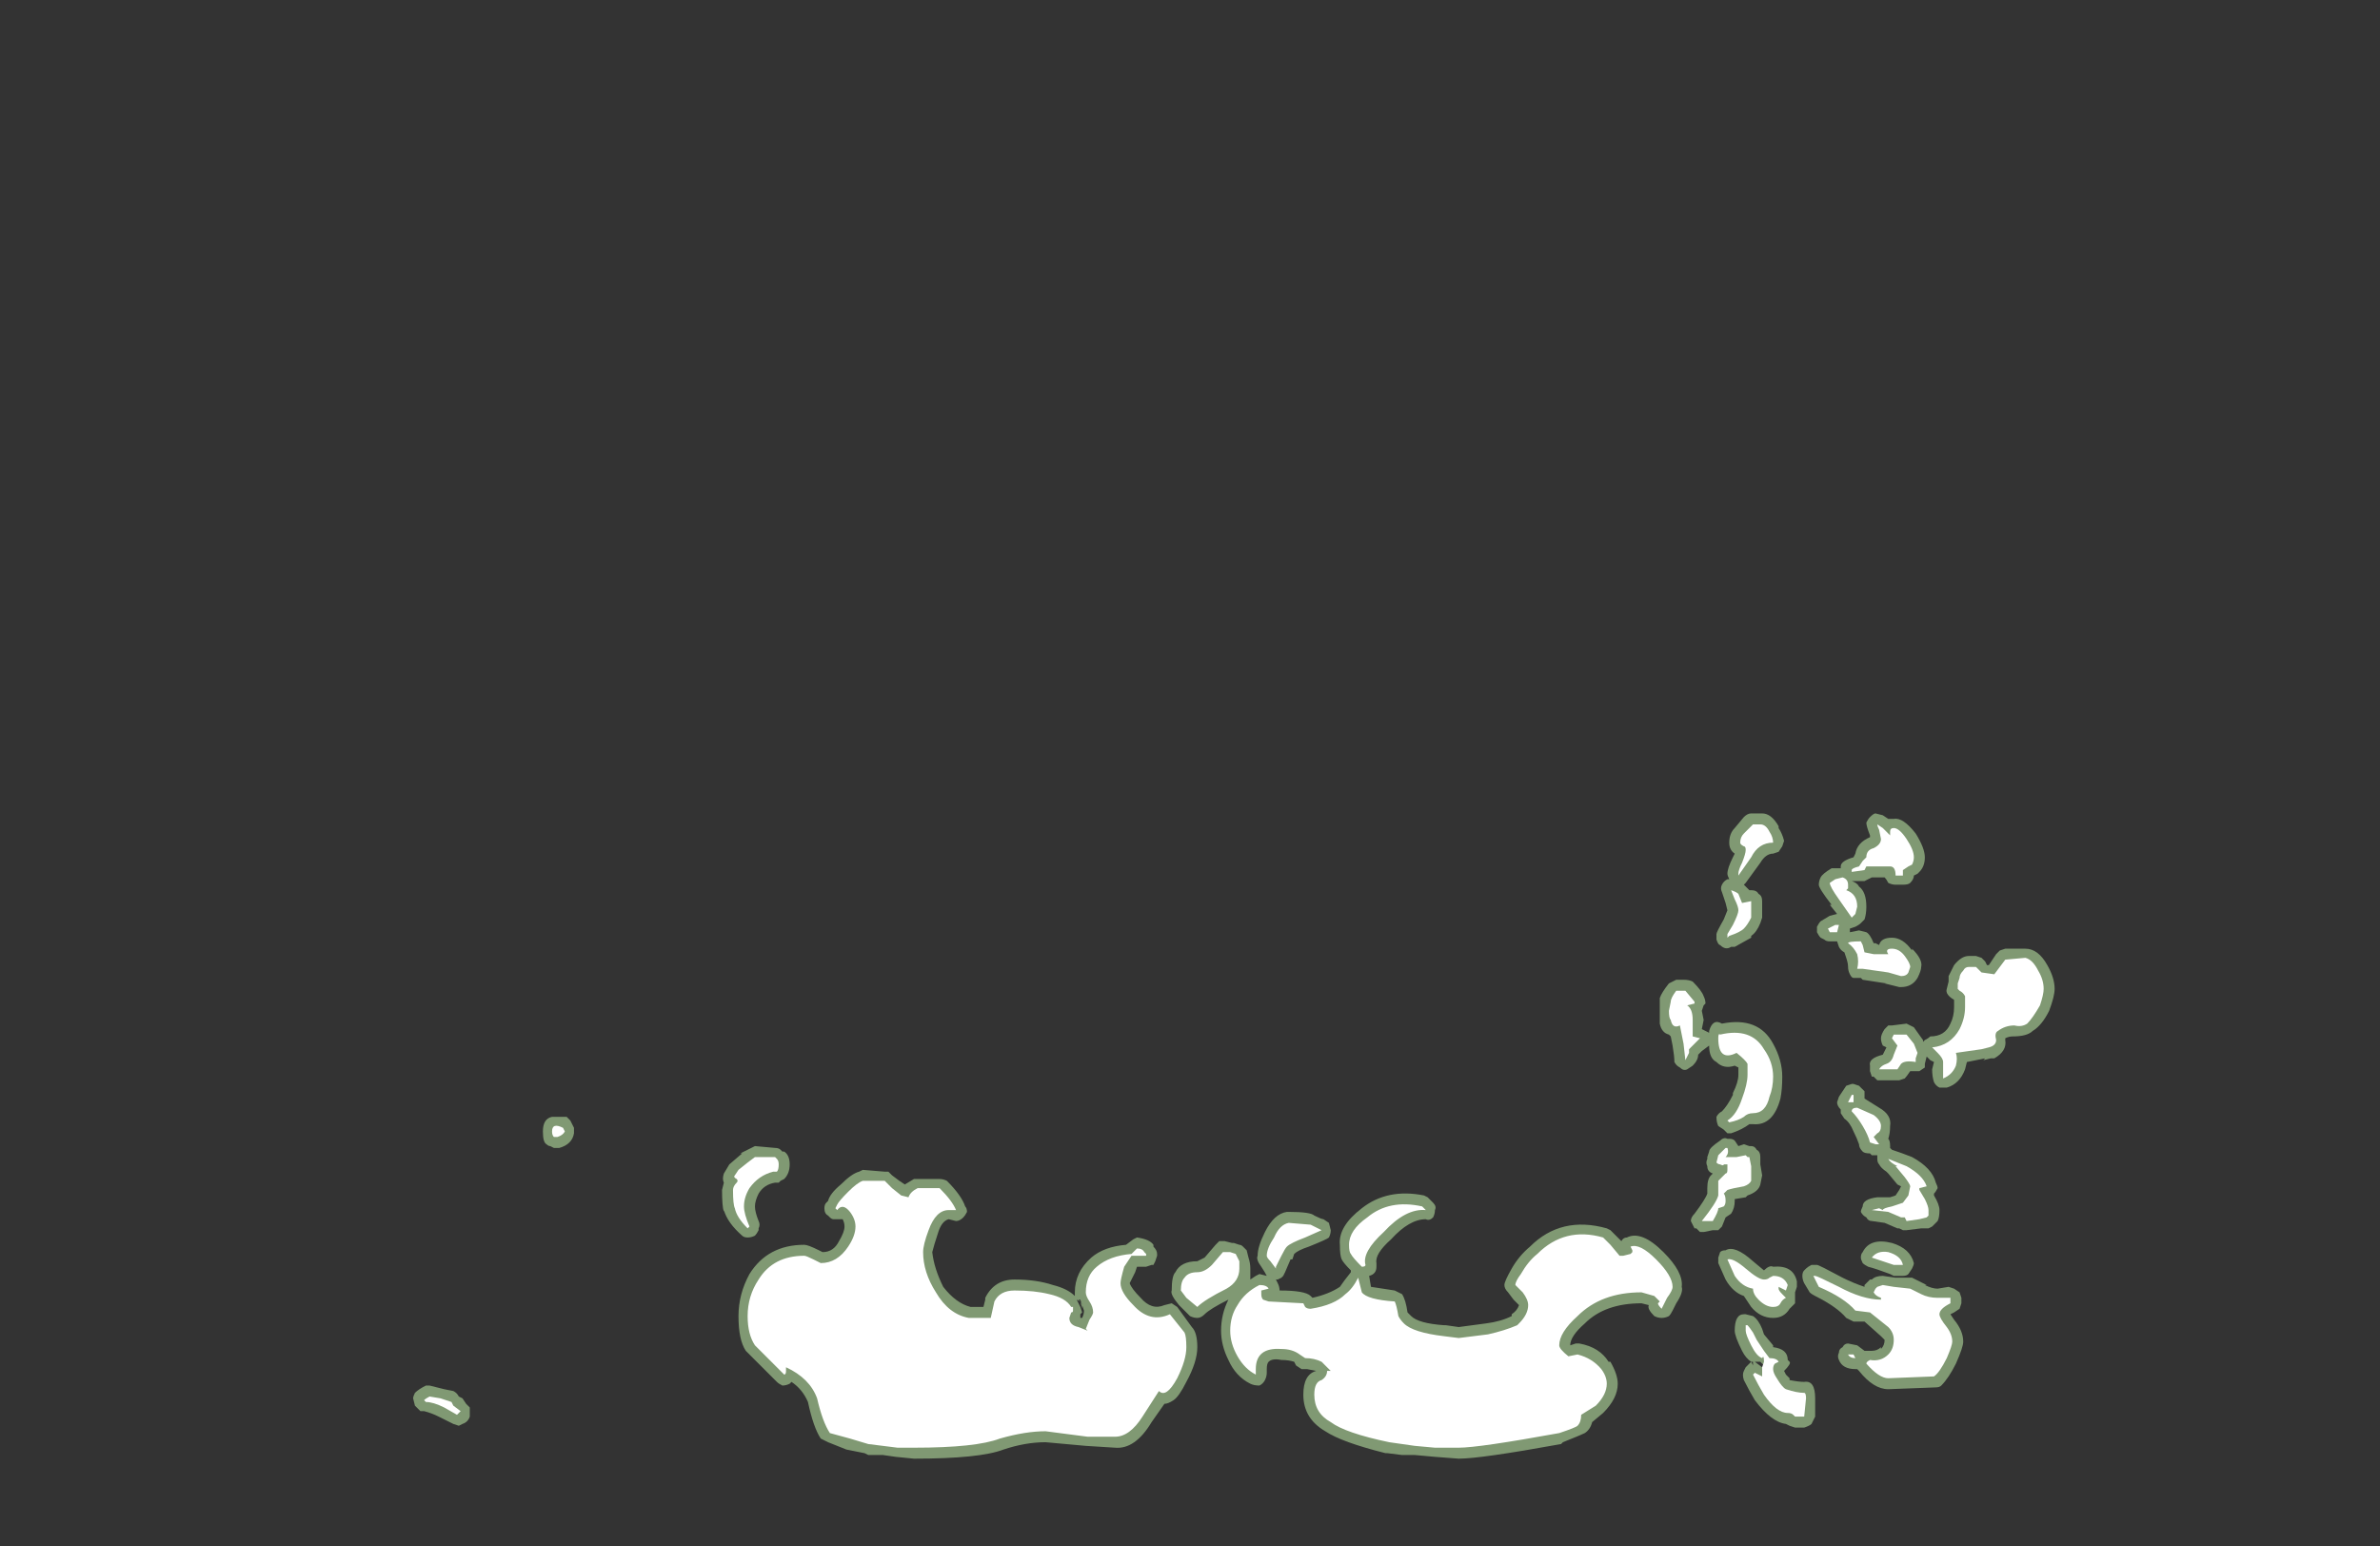 <?xml version="1.0" encoding="UTF-8" standalone="no"?>
<svg xmlns:ffdec="https://www.free-decompiler.com/flash" xmlns:xlink="http://www.w3.org/1999/xlink" ffdec:objectType="frame" height="296.1px" width="455.7px" xmlns="http://www.w3.org/2000/svg">
  <rect width="100%" height="100%" fill="#333333" stroke="none"/>
  <g transform="matrix(1.0, 0.0, 0.0, 1.0, 220.15, 268.45)">
    <use ffdec:characterId="1487" height="16.8" transform="matrix(7.0, 0.0, 0.0, 7.0, 97.65, -112.7)" width="10.8" xlink:href="#shape0"/>
    <use ffdec:characterId="1488" height="9.4" transform="matrix(7.0, 0.0, 0.0, 7.0, -141.05, -54.95)" width="34.7" xlink:href="#shape1"/>
    <use ffdec:characterId="1471" height="16.2" transform="matrix(7.0, 0.0, 0.0, 7.0, 99.4, -110.6)" width="10.25" xlink:href="#shape2"/>
    <use ffdec:characterId="1489" height="8.8" transform="matrix(7.0, 0.0, 0.0, 7.0, -138.95, -52.85)" width="34.15" xlink:href="#shape3"/>
  </g>
  <defs>
    <g id="shape0" transform="matrix(1.0, 0.0, 0.0, 1.0, -13.95, 16.1)">
      <path d="M18.1 -3.75 L18.25 -3.75 Q18.3 -3.75 18.95 -3.4 19.25 -3.25 19.55 -3.15 L19.55 -3.2 19.7 -3.35 19.75 -3.35 Q19.85 -3.45 20.05 -3.45 L20.4 -3.4 20.85 -3.4 Q20.95 -3.35 21.25 -3.2 L21.2 -3.2 Q21.4 -3.1 21.55 -3.1 L21.85 -3.15 22.0 -3.1 22.15 -3.0 22.2 -2.85 22.2 -2.7 22.15 -2.55 22.0 -2.45 21.9 -2.4 22.0 -2.25 Q22.25 -1.95 22.25 -1.65 22.25 -1.5 22.05 -1.05 21.85 -0.65 21.65 -0.45 21.6 -0.4 21.5 -0.4 L20.2 -0.35 Q19.8 -0.35 19.4 -0.85 L19.35 -0.9 19.3 -0.9 Q18.95 -0.9 18.85 -1.15 18.8 -1.25 18.85 -1.35 18.85 -1.45 18.95 -1.5 19.0 -1.6 19.1 -1.6 L19.35 -1.55 19.55 -1.4 19.75 -1.4 Q19.9 -1.4 20.0 -1.5 L20.0 -1.45 Q20.1 -1.55 20.1 -1.7 20.05 -1.75 20.0 -1.8 L19.55 -2.2 19.25 -2.2 Q19.15 -2.25 19.05 -2.3 18.8 -2.6 18.2 -2.9 18.1 -2.95 18.05 -3.0 L17.9 -3.25 Q17.85 -3.35 17.85 -3.45 17.85 -3.55 17.9 -3.6 L17.95 -3.65 Q18.0 -3.7 18.1 -3.75 M20.3 -4.35 Q20.8 -4.2 20.9 -3.8 20.9 -3.75 20.85 -3.65 L20.75 -3.5 Q20.7 -3.45 20.6 -3.45 L20.35 -3.45 20.25 -3.5 Q19.85 -3.65 19.65 -3.7 19.55 -3.75 19.5 -3.8 19.45 -3.9 19.45 -3.95 19.45 -4.05 19.5 -4.1 19.7 -4.5 20.3 -4.35 M16.8 -0.95 L16.85 -1.0 16.8 -1.0 16.7 -1.1 16.55 -1.1 16.75 -0.95 16.8 -0.95 M16.25 -2.4 L16.3 -2.4 16.5 -2.35 Q16.65 -2.25 16.75 -2.0 L16.8 -1.85 17.05 -1.55 17.05 -1.5 Q17.45 -1.45 17.45 -1.15 L17.5 -1.1 Q17.55 -1.05 17.35 -0.85 L17.4 -0.75 17.5 -0.65 17.5 -0.6 Q17.75 -0.55 17.9 -0.55 18.2 -0.6 18.2 -0.1 L18.2 0.4 Q18.15 0.5 18.1 0.6 18.05 0.65 17.9 0.7 L17.65 0.7 17.5 0.65 17.4 0.6 Q17.0 0.55 16.55 -0.05 16.4 -0.3 16.25 -0.6 16.2 -0.75 16.25 -0.85 L16.3 -0.95 16.45 -1.1 16.5 -1.0 16.5 -1.1 16.45 -1.1 Q16.3 -1.2 16.2 -1.4 16.0 -1.8 16.0 -1.95 16.0 -2.4 16.25 -2.4 M15.55 -3.95 L15.6 -4.1 Q15.65 -4.15 15.75 -4.15 16.0 -4.3 16.5 -3.85 L16.8 -3.6 Q16.95 -3.75 17.05 -3.7 17.6 -3.75 17.7 -3.3 L17.7 -3.15 17.65 -3.0 17.65 -2.7 17.5 -2.55 Q17.35 -2.3 17.05 -2.3 16.7 -2.3 16.45 -2.6 L16.25 -2.9 Q15.95 -3.0 15.75 -3.35 L15.55 -3.8 Q15.55 -3.85 15.55 -3.95 M15.6 -7.15 Q15.7 -7.25 15.8 -7.2 L15.85 -7.2 Q15.95 -7.2 16.0 -7.15 L16.1 -7.0 16.25 -7.05 16.4 -7.0 16.45 -7.0 Q16.55 -7.0 16.6 -6.9 16.7 -6.85 16.7 -6.7 L16.7 -6.5 16.75 -6.2 16.7 -5.95 Q16.65 -5.75 16.35 -5.65 L16.3 -5.6 16.0 -5.55 16.0 -5.5 Q16.0 -5.3 15.9 -5.15 L15.75 -5.05 15.65 -4.8 15.55 -4.7 15.4 -4.7 15.15 -4.65 15.05 -4.65 Q15.0 -4.7 14.95 -4.75 L14.9 -4.75 Q14.85 -4.85 14.8 -4.95 14.8 -5.05 14.9 -5.15 15.2 -5.55 15.25 -5.7 L15.25 -5.85 Q15.25 -6.1 15.35 -6.2 L15.4 -6.25 Q15.25 -6.3 15.25 -6.45 15.2 -6.55 15.25 -6.65 L15.25 -6.7 15.3 -6.85 Q15.3 -6.95 15.6 -7.15 M14.85 -11.5 Q15.1 -11.25 15.15 -11.1 15.2 -11.0 15.2 -10.9 L15.15 -10.85 15.1 -10.7 15.15 -10.45 15.1 -10.2 15.3 -10.1 15.3 -10.15 Q15.4 -10.5 15.65 -10.35 16.65 -10.55 17.05 -9.8 17.3 -9.35 17.3 -8.9 17.3 -8.55 17.25 -8.3 17.05 -7.55 16.5 -7.6 L16.4 -7.6 Q16.2 -7.45 15.9 -7.35 L15.8 -7.35 Q15.75 -7.4 15.7 -7.45 L15.55 -7.55 Q15.5 -7.65 15.5 -7.8 15.55 -7.9 15.65 -7.95 15.8 -8.1 15.95 -8.4 L15.95 -8.45 Q16.1 -8.75 16.1 -8.95 L16.1 -9.15 16.0 -9.2 Q15.7 -9.1 15.5 -9.3 15.3 -9.4 15.3 -9.75 L15.1 -9.6 15.0 -9.5 Q15.0 -9.35 14.85 -9.2 L14.7 -9.1 Q14.6 -9.05 14.5 -9.15 14.4 -9.2 14.35 -9.3 14.35 -9.45 14.3 -9.75 L14.25 -10.0 14.2 -10.05 Q14.0 -10.1 13.95 -10.35 13.95 -10.45 13.95 -10.7 13.95 -10.95 13.95 -11.05 14.0 -11.2 14.2 -11.45 L14.4 -11.55 14.6 -11.55 Q14.75 -11.55 14.85 -11.5 M21.25 -9.3 L21.25 -9.3 M19.95 -8.05 Q20.3 -7.85 20.25 -7.55 20.25 -7.35 20.2 -7.2 20.25 -7.15 20.25 -7.0 L20.25 -6.95 20.3 -6.9 Q20.6 -6.8 20.85 -6.7 21.4 -6.4 21.5 -6.0 21.55 -5.9 21.55 -5.85 21.5 -5.75 21.45 -5.7 L21.45 -5.65 Q21.6 -5.4 21.6 -5.25 21.6 -5.05 21.55 -4.95 L21.4 -4.8 21.3 -4.75 21.1 -4.75 20.7 -4.7 20.6 -4.7 20.5 -4.75 20.45 -4.75 20.1 -4.9 19.75 -4.95 Q19.65 -4.95 19.6 -5.05 19.5 -5.1 19.45 -5.2 19.45 -5.25 19.5 -5.35 19.5 -5.55 19.9 -5.6 L20.25 -5.6 20.4 -5.65 20.5 -5.8 20.55 -5.9 20.45 -5.95 20.2 -6.25 20.15 -6.3 Q20.0 -6.4 19.95 -6.5 19.9 -6.55 19.9 -6.65 L19.9 -6.75 19.75 -6.75 19.7 -6.8 Q19.55 -6.8 19.5 -6.85 19.4 -6.95 19.4 -7.05 19.35 -7.2 19.25 -7.4 19.15 -7.65 19.0 -7.75 L18.9 -7.9 18.9 -8.0 Q18.8 -8.1 18.8 -8.2 L18.85 -8.35 19.05 -8.65 19.2 -8.7 19.25 -8.7 19.4 -8.65 19.55 -8.5 Q19.55 -8.4 19.55 -8.35 L19.55 -8.3 19.95 -8.05 M22.75 -12.15 L22.85 -12.05 22.9 -11.95 22.95 -11.95 23.15 -12.25 23.25 -12.35 23.4 -12.4 23.95 -12.4 Q24.3 -12.4 24.55 -11.95 24.75 -11.6 24.75 -11.3 24.75 -11.1 24.6 -10.7 24.4 -10.3 24.15 -10.15 24.0 -10.0 23.6 -10.0 23.5 -10.0 23.4 -9.95 L23.4 -9.9 Q23.45 -9.6 23.1 -9.4 L23.0 -9.4 22.8 -9.35 22.85 -9.4 22.35 -9.3 22.3 -9.1 Q22.15 -8.7 21.8 -8.6 L21.6 -8.6 Q21.5 -8.65 21.45 -8.75 21.4 -8.9 21.4 -9.1 L21.45 -9.3 21.35 -9.35 21.25 -9.45 21.2 -9.25 21.2 -9.15 21.05 -9.05 20.8 -9.05 Q20.7 -8.9 20.65 -8.85 L20.5 -8.8 19.9 -8.8 19.8 -8.9 19.75 -8.9 19.7 -9.05 19.7 -9.2 Q19.65 -9.4 20.05 -9.5 L20.15 -9.7 20.05 -9.75 Q20.0 -9.85 20.0 -9.95 20.0 -10.05 20.1 -10.2 L20.2 -10.3 20.3 -10.3 20.7 -10.35 20.9 -10.25 21.15 -9.9 21.15 -9.85 21.2 -9.9 Q21.3 -9.95 21.35 -10.0 21.75 -10.0 21.9 -10.35 22.0 -10.55 22.0 -10.8 L22.0 -11.0 Q21.75 -11.15 21.8 -11.3 L21.85 -11.5 21.85 -11.65 Q21.9 -11.75 22.0 -11.95 22.2 -12.2 22.4 -12.2 L22.6 -12.2 22.75 -12.15 M20.05 -16.05 L20.2 -15.95 20.35 -15.95 Q20.6 -16.0 20.95 -15.55 21.2 -15.15 21.2 -14.9 21.2 -14.65 21.05 -14.5 L21.0 -14.45 20.9 -14.4 Q20.9 -14.3 20.8 -14.2 20.75 -14.15 20.6 -14.15 L20.4 -14.15 Q20.3 -14.15 20.2 -14.2 20.15 -14.3 20.1 -14.35 L19.75 -14.35 19.55 -14.25 19.2 -14.25 Q19.35 -14.2 19.4 -14.1 19.6 -13.95 19.6 -13.55 19.6 -13.35 19.55 -13.2 L19.45 -13.1 Q19.4 -13.05 19.3 -13.0 L19.15 -12.95 19.15 -12.85 19.4 -12.9 19.6 -12.85 Q19.7 -12.8 19.8 -12.55 L19.85 -12.55 19.95 -12.5 Q20.0 -12.7 20.3 -12.7 20.6 -12.7 20.85 -12.35 L20.85 -12.4 Q21.15 -12.1 21.1 -11.9 21.1 -11.8 21.0 -11.6 20.85 -11.35 20.55 -11.35 L20.5 -11.35 20.1 -11.45 20.15 -11.45 19.5 -11.55 19.45 -11.6 19.25 -11.6 Q19.2 -11.6 19.15 -11.7 19.1 -11.8 19.1 -11.9 19.1 -12.0 19.05 -12.15 L19.0 -12.3 Q18.9 -12.35 18.85 -12.45 L18.8 -12.6 18.6 -12.6 Q18.5 -12.6 18.45 -12.65 L18.35 -12.7 Q18.3 -12.75 18.25 -12.85 18.25 -12.95 18.25 -13.0 18.3 -13.1 18.35 -13.15 L18.6 -13.3 18.8 -13.35 18.6 -13.6 18.65 -13.6 Q18.3 -14.05 18.3 -14.15 18.3 -14.25 18.35 -14.35 18.4 -14.45 18.65 -14.6 L18.9 -14.6 18.9 -14.65 Q18.9 -14.8 19.25 -14.9 L19.3 -15.0 Q19.35 -15.3 19.7 -15.45 L19.7 -15.5 Q19.6 -15.75 19.6 -15.85 19.65 -15.95 19.7 -16.0 19.8 -16.1 19.85 -16.1 L20.05 -16.05 M16.45 -16.1 L16.75 -16.1 Q17.0 -16.1 17.2 -15.75 L17.2 -15.7 Q17.3 -15.55 17.35 -15.35 L17.3 -15.2 17.2 -15.05 17.05 -15.0 Q16.85 -15.0 16.7 -14.75 L16.3 -14.2 16.25 -14.15 16.4 -14.0 16.45 -14.0 Q16.6 -14.0 16.65 -13.9 16.75 -13.85 16.75 -13.7 L16.75 -13.25 16.7 -13.1 Q16.6 -12.85 16.45 -12.75 L16.45 -12.7 16.0 -12.45 Q15.95 -12.45 15.9 -12.45 15.75 -12.35 15.6 -12.5 15.55 -12.5 15.5 -12.65 L15.5 -12.8 Q15.5 -12.85 15.7 -13.2 L15.8 -13.45 15.75 -13.65 15.65 -13.95 Q15.6 -14.05 15.65 -14.15 15.7 -14.25 15.8 -14.3 L15.85 -14.3 Q15.8 -14.4 15.8 -14.45 15.8 -14.6 15.95 -14.9 L16.0 -15.0 Q15.85 -15.1 15.85 -15.3 15.85 -15.55 16.0 -15.7 L16.25 -16.0 Q16.35 -16.1 16.45 -16.1" fill="#cdffb4" fill-opacity="0.502" fill-rule="evenodd" stroke="none"/>
    </g>
    <g id="shape1" transform="matrix(1.0, 0.0, 0.0, 1.0, 20.15, 7.85)">
      <path d="M3.8 -5.2 Q4.4 -5.2 4.5 -5.1 4.7 -5.0 4.75 -5.0 L4.9 -4.9 4.95 -4.7 Q4.95 -4.6 4.9 -4.5 4.85 -4.45 4.35 -4.25 4.05 -4.15 3.95 -4.05 L3.9 -3.9 3.85 -3.9 3.7 -3.55 3.65 -3.45 3.6 -3.4 3.5 -3.35 3.45 -3.35 3.5 -3.25 Q3.55 -3.15 3.55 -3.05 4.25 -3.05 4.4 -2.9 L4.45 -2.85 Q4.9 -2.95 5.2 -3.15 5.3 -3.3 5.5 -3.55 L5.5 -3.6 Q5.3 -3.8 5.25 -3.9 5.2 -4.0 5.2 -4.3 5.15 -4.8 5.8 -5.3 6.5 -5.85 7.5 -5.65 L7.6 -5.6 7.75 -5.45 Q7.85 -5.35 7.8 -5.25 7.8 -5.15 7.75 -5.05 7.65 -4.95 7.55 -5.0 7.1 -5.0 6.6 -4.45 6.15 -4.05 6.2 -3.8 L6.2 -3.7 Q6.2 -3.5 6.0 -3.45 L6.05 -3.15 6.7 -3.05 6.9 -2.95 Q7.0 -2.8 7.05 -2.45 L7.15 -2.35 Q7.35 -2.15 8.05 -2.1 L8.1 -2.1 8.45 -2.05 9.2 -2.15 Q9.6 -2.2 9.9 -2.35 L9.9 -2.4 Q10.05 -2.5 10.1 -2.65 L9.95 -2.8 9.8 -3.0 Q9.7 -3.1 9.7 -3.2 9.7 -3.3 9.9 -3.65 10.1 -4.0 10.4 -4.25 11.25 -5.1 12.5 -4.75 L12.6 -4.7 12.9 -4.4 Q12.95 -4.5 13.05 -4.5 13.45 -4.7 14.05 -4.1 14.6 -3.55 14.55 -3.15 14.6 -3.0 14.4 -2.7 L14.3 -2.5 Q14.25 -2.4 14.2 -2.35 14.1 -2.3 14.0 -2.3 13.9 -2.3 13.8 -2.35 13.6 -2.55 13.65 -2.65 L13.45 -2.7 Q12.45 -2.7 11.9 -2.15 11.5 -1.8 11.5 -1.55 L11.65 -1.6 11.75 -1.6 Q12.3 -1.5 12.55 -1.1 L12.6 -1.1 Q12.8 -0.75 12.8 -0.5 12.8 -0.1 12.4 0.3 L12.1 0.55 Q12.05 0.75 11.9 0.85 11.8 0.9 11.3 1.1 L11.25 1.15 Q9.05 1.55 8.45 1.55 L7.8 1.5 7.25 1.45 6.9 1.45 6.5 1.4 6.45 1.4 Q5.25 1.1 4.8 0.8 4.2 0.45 4.2 -0.2 4.2 -0.75 4.55 -0.85 L4.3 -0.9 4.15 -0.9 4.0 -1.0 3.95 -1.1 Q3.8 -1.15 3.6 -1.15 3.35 -1.2 3.25 -1.1 3.2 -1.05 3.2 -0.9 L3.2 -0.8 Q3.2 -0.7 3.15 -0.6 3.1 -0.5 3.0 -0.45 2.85 -0.45 2.75 -0.5 2.35 -0.7 2.15 -1.15 1.95 -1.55 1.95 -1.95 1.95 -2.4 2.15 -2.8 1.65 -2.55 1.5 -2.4 1.4 -2.3 1.3 -2.3 1.2 -2.3 1.1 -2.35 L0.8 -2.65 Q0.55 -2.95 0.6 -3.05 0.6 -3.45 0.7 -3.55 0.85 -3.85 1.3 -3.85 L1.5 -3.95 1.8 -4.3 1.9 -4.4 2.05 -4.4 2.25 -4.35 2.3 -4.35 2.45 -4.3 Q2.5 -4.3 2.55 -4.25 L2.65 -4.15 2.7 -3.95 Q2.75 -3.8 2.75 -3.65 L2.75 -3.35 2.9 -3.45 3.0 -3.5 3.2 -3.45 Q3.15 -3.55 3.05 -3.7 2.9 -3.9 2.95 -4.0 2.95 -4.25 3.15 -4.65 3.4 -5.15 3.75 -5.2 L3.8 -5.2 M0.2 -4.0 L0.15 -3.85 0.1 -3.75 0.05 -3.75 -0.1 -3.7 -0.2 -3.7 Q-0.15 -3.7 -0.2 -3.7 L-0.35 -3.7 -0.4 -3.55 -0.55 -3.25 Q-0.5 -3.1 -0.25 -2.85 0.05 -2.5 0.4 -2.65 L0.6 -2.7 0.75 -2.6 1.15 -2.05 Q1.3 -1.9 1.3 -1.5 1.3 -1.1 1.0 -0.55 0.8 -0.15 0.65 -0.05 0.5 0.05 0.4 0.05 L0.05 0.55 Q-0.4 1.3 -0.95 1.25 L-1.75 1.2 -2.85 1.1 Q-3.4 1.1 -4.0 1.3 -4.65 1.55 -6.45 1.55 L-6.95 1.5 -7.3 1.45 -7.7 1.45 -7.8 1.4 -8.3 1.3 -8.8 1.1 -9.0 1.0 Q-9.2 0.7 -9.35 0.0 -9.5 -0.35 -9.8 -0.55 L-9.85 -0.5 Q-9.95 -0.45 -10.05 -0.45 -10.15 -0.5 -10.2 -0.55 -10.95 -1.3 -11.05 -1.4 -11.25 -1.7 -11.25 -2.35 -11.25 -2.95 -10.95 -3.5 -10.45 -4.3 -9.45 -4.3 -9.35 -4.3 -9.05 -4.15 L-8.95 -4.1 Q-8.65 -4.1 -8.5 -4.4 -8.35 -4.65 -8.35 -4.8 -8.35 -4.9 -8.4 -5.0 L-8.65 -5.0 Q-8.7 -5.0 -8.75 -5.05 L-8.8 -5.1 Q-8.9 -5.15 -8.9 -5.3 -8.9 -5.4 -8.85 -5.45 L-8.8 -5.5 Q-8.75 -5.7 -8.45 -5.95 -8.15 -6.25 -7.95 -6.3 L-7.85 -6.35 -7.25 -6.3 -7.15 -6.3 -7.05 -6.2 -6.85 -6.05 -6.7 -5.95 -6.45 -6.1 -5.75 -6.1 Q-5.65 -6.1 -5.55 -6.05 -5.15 -5.65 -5.05 -5.35 -5.0 -5.3 -5.0 -5.2 -5.05 -5.1 -5.1 -5.05 -5.2 -4.95 -5.3 -4.95 L-5.5 -5.0 Q-5.7 -4.95 -5.8 -4.6 -5.9 -4.3 -5.95 -4.1 -5.9 -3.65 -5.65 -3.15 -5.3 -2.7 -4.9 -2.6 L-4.55 -2.6 -4.5 -2.8 -4.5 -2.85 Q-4.25 -3.35 -3.7 -3.35 -3.1 -3.35 -2.65 -3.2 -2.25 -3.1 -2.05 -2.9 L-2.05 -3.0 Q-2.05 -3.55 -1.6 -3.95 -1.25 -4.25 -0.65 -4.3 L-0.45 -4.45 -0.35 -4.5 Q0.0 -4.45 0.1 -4.3 L0.1 -4.25 Q0.2 -4.15 0.2 -4.05 L0.2 -4.0 M4.55 -0.85 L4.55 -0.85 4.55 -0.85 M-15.85 -7.7 L-15.75 -7.5 -15.75 -7.35 Q-15.8 -7.05 -16.15 -6.95 L-16.3 -6.95 -16.4 -7.0 Q-16.45 -7.0 -16.5 -7.05 -16.6 -7.1 -16.6 -7.4 -16.6 -7.75 -16.35 -7.8 L-15.95 -7.8 -15.85 -7.7 M-19.8 -0.45 L-19.7 -0.45 -19.3 -0.35 -19.05 -0.3 Q-18.95 -0.25 -18.9 -0.15 L-18.8 -0.1 -18.7 0.05 Q-18.65 0.1 -18.6 0.15 -18.6 0.25 -18.6 0.3 L-18.6 0.4 Q-18.65 0.55 -18.8 0.6 L-18.9 0.65 -19.05 0.6 -19.45 0.4 Q-19.65 0.3 -19.85 0.25 L-19.95 0.25 -20.1 0.1 -20.15 -0.1 Q-20.15 -0.15 -20.1 -0.25 -20.0 -0.35 -19.8 -0.45 M-11.7 -5.8 L-11.65 -6.0 Q-11.7 -6.1 -11.65 -6.25 L-11.5 -6.5 -11.15 -6.8 -11.2 -6.8 -10.8 -7.0 -10.25 -6.95 Q-10.15 -6.95 -10.1 -6.9 L-10.05 -6.85 -10.0 -6.85 Q-9.85 -6.75 -9.85 -6.5 -9.85 -6.25 -10.0 -6.1 L-10.1 -6.05 -10.15 -6.0 -10.25 -6.0 Q-10.55 -5.95 -10.7 -5.7 -10.8 -5.5 -10.8 -5.35 -10.8 -5.2 -10.7 -4.95 -10.65 -4.85 -10.7 -4.75 L-10.7 -4.7 Q-10.75 -4.6 -10.8 -4.55 -10.9 -4.5 -11.0 -4.5 -11.1 -4.5 -11.15 -4.55 -11.55 -4.9 -11.65 -5.25 L-11.65 -5.2 Q-11.7 -5.35 -11.7 -5.8 M-1.85 -2.65 L-1.9 -2.8 -1.95 -2.8 -1.9 -2.75 -2.0 -2.8 -1.9 -2.6 -1.85 -2.45 -1.9 -2.4 -1.9 -2.3 -1.85 -2.3 Q-1.8 -2.4 -1.8 -2.5 L-1.85 -2.65 -1.85 -2.55 -1.9 -2.75 -1.85 -2.65" fill="#cdffb4" fill-opacity="0.502" fill-rule="evenodd" stroke="none"/>
    </g>
    <g id="shape2" transform="matrix(1.0, 0.0, 0.0, 1.0, -14.2, 15.8)">
      <path d="M19.3 -1.2 Q19.15 -1.2 19.1 -1.3 L19.25 -1.3 19.3 -1.2 M20.0 -2.85 Q19.85 -2.9 19.8 -3.0 L19.85 -3.1 19.9 -3.15 20.05 -3.2 20.35 -3.15 20.8 -3.1 21.1 -2.95 Q21.3 -2.85 21.55 -2.85 L21.9 -2.85 21.9 -2.7 Q21.6 -2.55 21.6 -2.4 21.6 -2.3 21.8 -2.05 21.95 -1.85 21.95 -1.65 21.95 -1.55 21.8 -1.2 21.6 -0.8 21.45 -0.7 L20.2 -0.65 Q19.95 -0.65 19.6 -1.05 19.6 -1.1 19.7 -1.15 20.0 -1.1 20.2 -1.3 20.35 -1.45 20.35 -1.7 20.35 -1.9 20.2 -2.05 L19.7 -2.45 19.3 -2.5 Q19.0 -2.85 18.3 -3.15 L18.15 -3.45 18.2 -3.45 Q18.25 -3.45 18.85 -3.15 19.5 -2.8 20.0 -2.8 L20.0 -2.85 M20.6 -3.75 L20.35 -3.75 19.75 -3.95 Q19.9 -4.15 20.2 -4.1 20.55 -4.0 20.6 -3.75 M20.4 -6.45 L20.45 -6.45 Q20.25 -6.55 20.2 -6.65 L20.7 -6.45 Q21.15 -6.2 21.25 -5.9 L21.05 -5.85 21.05 -5.8 21.2 -5.55 Q21.3 -5.35 21.3 -5.25 L21.3 -5.1 21.25 -5.05 21.05 -5.0 20.7 -4.95 20.65 -5.05 20.55 -5.05 20.2 -5.2 19.75 -5.25 19.95 -5.3 20.05 -5.25 Q20.05 -5.3 20.3 -5.35 L20.6 -5.45 20.75 -5.65 20.8 -5.9 Q20.8 -5.95 20.65 -6.15 L20.4 -6.45 M16.3 -2.1 L16.35 -2.1 Q16.4 -2.05 16.5 -1.9 L16.6 -1.7 16.8 -1.4 16.95 -1.2 Q17.15 -1.2 17.2 -1.1 L17.1 -1.05 Q17.05 -1.0 17.05 -0.9 17.05 -0.8 17.15 -0.65 17.3 -0.4 17.4 -0.35 17.7 -0.25 17.9 -0.25 17.95 -0.25 17.95 -0.1 L17.9 0.4 17.65 0.4 17.6 0.35 Q17.55 0.3 17.45 0.3 17.15 0.3 16.8 -0.2 16.65 -0.45 16.5 -0.75 L16.55 -0.8 16.75 -0.7 16.75 -0.95 16.8 -1.1 Q16.8 -1.3 16.75 -1.2 16.6 -1.25 16.45 -1.55 16.3 -1.85 16.3 -1.95 L16.3 -2.1 M15.8 -3.9 Q15.95 -3.95 16.3 -3.65 16.65 -3.35 16.8 -3.35 16.9 -3.35 16.95 -3.4 L17.05 -3.45 Q17.35 -3.45 17.45 -3.2 L17.4 -3.05 17.2 -3.15 17.2 -3.1 Q17.2 -3.05 17.3 -2.95 L17.4 -2.85 Q17.3 -2.8 17.25 -2.7 17.2 -2.6 17.05 -2.6 16.85 -2.6 16.65 -2.8 16.5 -2.95 16.5 -3.1 16.2 -3.15 16.0 -3.45 L15.8 -3.9 M16.45 -6.2 L16.45 -6.05 Q16.4 -5.95 16.25 -5.9 15.95 -5.85 15.8 -5.8 L15.7 -5.7 Q15.75 -5.65 15.75 -5.5 15.75 -5.4 15.7 -5.35 L15.55 -5.3 Q15.55 -5.2 15.4 -4.95 L15.1 -4.95 Q15.5 -5.45 15.55 -5.65 L15.55 -5.85 Q15.55 -6.0 15.55 -6.05 L15.75 -6.25 Q15.8 -6.25 15.8 -6.35 L15.8 -6.5 15.7 -6.5 Q15.7 -6.45 15.6 -6.5 15.55 -6.5 15.5 -6.55 L15.55 -6.75 15.75 -6.95 15.8 -6.95 Q15.85 -6.8 15.75 -6.7 L16.05 -6.7 16.3 -6.75 16.35 -6.7 16.4 -6.7 16.45 -6.45 16.45 -6.2 M16.8 -9.65 Q17.05 -9.3 17.05 -8.9 17.05 -8.6 16.95 -8.35 16.85 -7.9 16.5 -7.9 16.35 -7.9 16.25 -7.8 16.1 -7.7 15.85 -7.65 L15.8 -7.7 Q16.05 -7.85 16.2 -8.3 16.35 -8.7 16.35 -8.95 L16.35 -9.25 Q16.3 -9.35 16.05 -9.55 15.55 -9.3 15.55 -9.95 15.55 -10.1 15.6 -10.05 16.45 -10.25 16.8 -9.65 M14.65 -11.25 L14.9 -10.95 14.9 -10.9 14.7 -10.85 Q14.85 -10.75 14.85 -10.45 L14.85 -10.0 15.05 -9.95 14.75 -9.65 14.75 -9.55 14.65 -9.35 14.6 -9.8 14.5 -10.3 Q14.3 -10.2 14.25 -10.45 14.2 -10.5 14.2 -10.7 L14.25 -10.95 Q14.25 -11.05 14.4 -11.25 L14.65 -11.25 M15.95 -13.05 Q16.1 -13.35 16.1 -13.45 16.1 -13.55 16.0 -13.75 L15.9 -14.0 Q16.05 -13.95 16.1 -13.9 L16.2 -13.65 16.45 -13.7 16.45 -13.25 Q16.35 -13.05 16.25 -12.95 16.15 -12.85 15.85 -12.75 L15.8 -12.7 15.8 -12.8 15.95 -13.05 M19.15 -8.2 L19.1 -8.2 19.2 -8.4 19.25 -8.4 19.25 -8.2 19.15 -8.2 M19.2 -7.95 Q19.2 -8.05 19.35 -8.05 L19.8 -7.85 Q20.0 -7.7 20.0 -7.55 20.0 -7.4 19.9 -7.35 L19.8 -7.25 19.95 -7.05 19.85 -7.05 19.7 -7.1 Q19.65 -7.3 19.5 -7.55 19.35 -7.8 19.2 -7.95 M20.0 -9.1 L19.95 -9.1 Q20.0 -9.2 20.15 -9.25 20.3 -9.3 20.35 -9.5 L20.45 -9.75 20.3 -9.95 20.35 -10.05 20.7 -10.05 20.9 -9.8 21.0 -9.55 20.95 -9.4 20.95 -9.3 Q20.65 -9.35 20.55 -9.25 L20.45 -9.1 20.0 -9.1 M18.85 -13.05 L18.8 -12.85 18.6 -12.85 18.55 -12.95 18.75 -13.05 18.85 -13.05 M22.75 -11.75 L23.1 -11.7 23.4 -12.1 23.95 -12.15 Q24.15 -12.1 24.3 -11.8 24.45 -11.55 24.45 -11.3 24.45 -11.15 24.35 -10.85 24.15 -10.5 24.0 -10.35 23.85 -10.25 23.65 -10.3 23.4 -10.3 23.2 -10.15 23.1 -10.1 23.15 -9.9 23.15 -9.75 22.95 -9.7 L22.75 -9.65 22.05 -9.55 Q22.1 -9.4 22.05 -9.2 21.95 -8.95 21.7 -8.85 21.7 -8.95 21.7 -9.1 L21.7 -9.3 Q21.7 -9.4 21.55 -9.55 L21.4 -9.7 Q21.9 -9.75 22.15 -10.2 22.3 -10.5 22.3 -10.8 L22.3 -11.1 Q22.25 -11.2 22.15 -11.25 L22.1 -11.3 22.1 -11.45 22.15 -11.6 Q22.15 -11.7 22.25 -11.8 22.3 -11.9 22.4 -11.9 L22.6 -11.9 22.75 -11.75 M20.65 -12.2 Q20.8 -12.0 20.8 -11.9 L20.75 -11.75 Q20.7 -11.65 20.55 -11.65 L20.2 -11.75 19.5 -11.85 19.35 -11.85 Q19.4 -12.05 19.35 -12.25 19.25 -12.45 19.1 -12.55 19.1 -12.6 19.45 -12.6 L19.5 -12.5 19.55 -12.3 19.8 -12.25 20.2 -12.25 Q20.1 -12.4 20.3 -12.4 20.5 -12.4 20.65 -12.2 M20.0 -15.4 L19.95 -15.65 Q19.9 -15.75 19.9 -15.8 L20.05 -15.7 20.25 -15.5 20.25 -15.6 Q20.25 -15.7 20.35 -15.7 20.5 -15.7 20.7 -15.4 20.9 -15.1 20.9 -14.9 20.9 -14.8 20.85 -14.7 L20.75 -14.65 20.6 -14.55 20.6 -14.4 20.4 -14.4 Q20.4 -14.65 20.25 -14.65 L19.6 -14.65 19.55 -14.55 19.2 -14.5 19.2 -14.55 Q19.2 -14.6 19.4 -14.65 L19.5 -14.8 19.6 -14.9 Q19.6 -15.1 19.8 -15.15 20.0 -15.25 20.0 -15.4 M18.6 -14.2 L18.75 -14.3 18.95 -14.35 Q19.1 -14.3 19.1 -14.15 L19.1 -14.05 19.05 -14.0 Q19.35 -13.9 19.35 -13.55 L19.3 -13.35 19.2 -13.25 18.85 -13.75 Q18.6 -14.1 18.6 -14.2 M16.7 -15.8 Q16.85 -15.8 16.95 -15.6 17.05 -15.45 17.05 -15.3 16.65 -15.3 16.45 -14.9 L16.1 -14.4 16.1 -14.45 Q16.1 -14.55 16.2 -14.75 16.3 -15.0 16.3 -15.1 16.3 -15.2 16.25 -15.2 16.15 -15.25 16.15 -15.3 16.15 -15.45 16.25 -15.55 L16.5 -15.8 16.7 -15.8" fill="#ffffff" fill-rule="evenodd" stroke="none"/>
    </g>
    <g id="shape3" transform="matrix(1.0, 0.0, 0.0, 1.0, 19.85, 7.55)">
      <path d="M3.2 -4.0 Q3.2 -4.2 3.4 -4.5 3.55 -4.85 3.8 -4.9 L4.4 -4.85 Q4.6 -4.75 4.7 -4.7 L4.25 -4.5 Q3.85 -4.35 3.75 -4.25 3.7 -4.2 3.6 -4.0 L3.45 -3.7 3.45 -3.65 3.3 -3.85 Q3.2 -3.95 3.2 -4.0 M5.45 -4.3 Q5.45 -4.7 5.95 -5.05 6.55 -5.55 7.45 -5.35 L7.55 -5.25 Q7.0 -5.3 6.4 -4.65 5.8 -4.1 5.9 -3.75 5.9 -3.7 5.8 -3.7 5.55 -3.95 5.5 -4.05 5.45 -4.1 5.45 -4.3 M2.45 -3.65 Q2.45 -3.3 2.1 -3.1 1.5 -2.8 1.3 -2.6 L1.0 -2.85 0.85 -3.05 Q0.85 -3.3 0.95 -3.4 1.05 -3.55 1.3 -3.55 1.5 -3.55 1.7 -3.75 L2.0 -4.1 2.2 -4.1 2.35 -4.05 2.45 -3.85 2.45 -3.65 M2.4 -2.65 Q2.6 -3.0 3.0 -3.2 3.2 -3.2 3.25 -3.1 L3.05 -3.05 3.05 -2.95 Q3.05 -2.85 3.1 -2.8 L3.25 -2.75 4.2 -2.7 4.25 -2.6 Q4.3 -2.55 4.4 -2.55 5.05 -2.65 5.35 -2.95 5.55 -3.1 5.7 -3.4 L5.8 -3.0 Q5.95 -2.8 6.7 -2.75 6.75 -2.65 6.8 -2.35 6.85 -2.25 6.95 -2.15 7.2 -1.9 8.05 -1.8 L8.45 -1.75 9.25 -1.85 Q9.7 -1.95 10.05 -2.1 L10.1 -2.15 Q10.35 -2.4 10.35 -2.65 10.35 -2.8 10.2 -3.0 L10.0 -3.2 Q10.0 -3.3 10.15 -3.5 10.35 -3.85 10.6 -4.05 11.35 -4.8 12.4 -4.5 L12.6 -4.3 12.85 -4.0 12.95 -4.0 13.15 -4.05 13.2 -4.1 13.2 -4.15 13.15 -4.25 Q13.4 -4.35 13.85 -3.9 14.3 -3.45 14.3 -3.15 14.3 -3.05 14.15 -2.85 L14.0 -2.55 Q13.9 -2.65 13.9 -2.7 L13.95 -2.75 13.8 -2.9 13.45 -3.0 Q12.35 -3.0 11.7 -2.35 11.2 -1.9 11.2 -1.55 11.2 -1.45 11.45 -1.25 L11.7 -1.3 Q12.1 -1.2 12.35 -0.9 12.5 -0.7 12.5 -0.5 12.5 -0.2 12.2 0.1 L11.8 0.35 Q11.8 0.55 11.7 0.65 11.65 0.7 11.2 0.85 9.0 1.25 8.45 1.25 L7.8 1.25 7.25 1.2 6.55 1.1 Q5.35 0.85 4.95 0.55 4.5 0.3 4.5 -0.2 4.5 -0.55 4.7 -0.6 4.85 -0.7 4.85 -0.85 L4.95 -0.85 4.7 -1.1 Q4.5 -1.2 4.25 -1.2 L4.1 -1.3 Q3.9 -1.45 3.6 -1.45 2.9 -1.5 2.9 -0.9 L2.9 -0.75 Q2.6 -0.9 2.4 -1.25 2.2 -1.6 2.2 -1.95 2.2 -2.35 2.4 -2.65 M0.95 -1.9 Q1.0 -1.8 1.0 -1.5 1.0 -1.15 0.75 -0.65 0.45 -0.1 0.25 -0.3 L-0.2 0.4 Q-0.55 0.95 -0.95 0.95 L-1.7 0.95 -2.85 0.8 Q-3.4 0.8 -4.1 1.0 -4.75 1.25 -6.45 1.25 L-6.9 1.25 -7.7 1.15 -8.2 1.0 -8.75 0.85 Q-8.95 0.55 -9.1 -0.1 -9.3 -0.65 -9.95 -0.95 L-9.95 -0.85 Q-9.95 -0.75 -10.0 -0.75 -10.7 -1.45 -10.8 -1.55 -11.0 -1.85 -11.0 -2.35 -11.0 -2.9 -10.7 -3.35 -10.3 -4.0 -9.45 -4.0 -9.4 -4.0 -9.2 -3.9 L-9.0 -3.8 Q-8.55 -3.8 -8.25 -4.25 -8.05 -4.55 -8.05 -4.8 -8.05 -5.0 -8.2 -5.2 -8.4 -5.45 -8.55 -5.25 L-8.6 -5.3 -8.55 -5.4 Q-8.5 -5.5 -8.25 -5.75 -8.0 -6.0 -7.85 -6.05 L-7.25 -6.05 -7.05 -5.85 -6.8 -5.65 -6.6 -5.6 Q-6.55 -5.75 -6.35 -5.85 L-5.75 -5.85 Q-5.4 -5.5 -5.3 -5.25 L-5.5 -5.25 Q-5.85 -5.25 -6.05 -4.7 -6.2 -4.3 -6.2 -4.1 -6.2 -3.55 -5.85 -3.0 -5.5 -2.4 -4.95 -2.3 L-4.35 -2.3 -4.25 -2.75 Q-4.1 -3.05 -3.7 -3.05 -3.15 -3.05 -2.75 -2.95 -2.3 -2.85 -2.15 -2.6 L-2.1 -2.6 -2.1 -2.5 Q-2.1 -2.45 -2.15 -2.45 L-2.2 -2.3 Q-2.2 -2.1 -1.95 -2.05 L-1.7 -1.95 -1.75 -2.0 -1.65 -2.25 Q-1.55 -2.4 -1.55 -2.45 -1.55 -2.6 -1.65 -2.75 -1.75 -2.9 -1.75 -3.0 -1.75 -3.45 -1.45 -3.7 -1.1 -4.0 -0.5 -4.05 L-0.35 -4.2 Q-0.2 -4.2 -0.15 -4.1 L-0.1 -4.05 -0.1 -4.0 -0.5 -4.0 -0.7 -3.7 Q-0.8 -3.35 -0.8 -3.25 -0.8 -3.0 -0.45 -2.65 0.0 -2.15 0.55 -2.4 L0.95 -1.9 M-16.0 -7.4 Q-16.05 -7.3 -16.2 -7.25 L-16.3 -7.25 Q-16.35 -7.3 -16.35 -7.4 -16.35 -7.65 -16.05 -7.5 L-16.0 -7.4 M-19.4 -0.1 L-19.1 0.0 -19.05 0.1 -18.85 0.25 -18.95 0.35 -19.3 0.15 Q-19.6 0.0 -19.8 0.0 L-19.85 -0.05 Q-19.8 -0.1 -19.7 -0.15 L-19.4 -0.1 M-10.25 -6.7 L-10.2 -6.65 Q-10.15 -6.6 -10.15 -6.5 -10.15 -6.35 -10.2 -6.3 L-10.3 -6.3 Q-10.7 -6.2 -10.95 -5.85 -11.1 -5.6 -11.1 -5.35 -11.1 -5.15 -10.95 -4.8 L-11.0 -4.75 Q-11.3 -5.05 -11.35 -5.3 -11.4 -5.4 -11.4 -5.8 -11.4 -5.9 -11.3 -6.0 -11.25 -6.05 -11.3 -6.1 -11.4 -6.15 -11.35 -6.2 L-11.25 -6.35 -11.0 -6.55 -10.8 -6.7 -10.25 -6.7" fill="#ffffff" fill-rule="evenodd" stroke="none"/>
    </g>
  </defs>
</svg>
